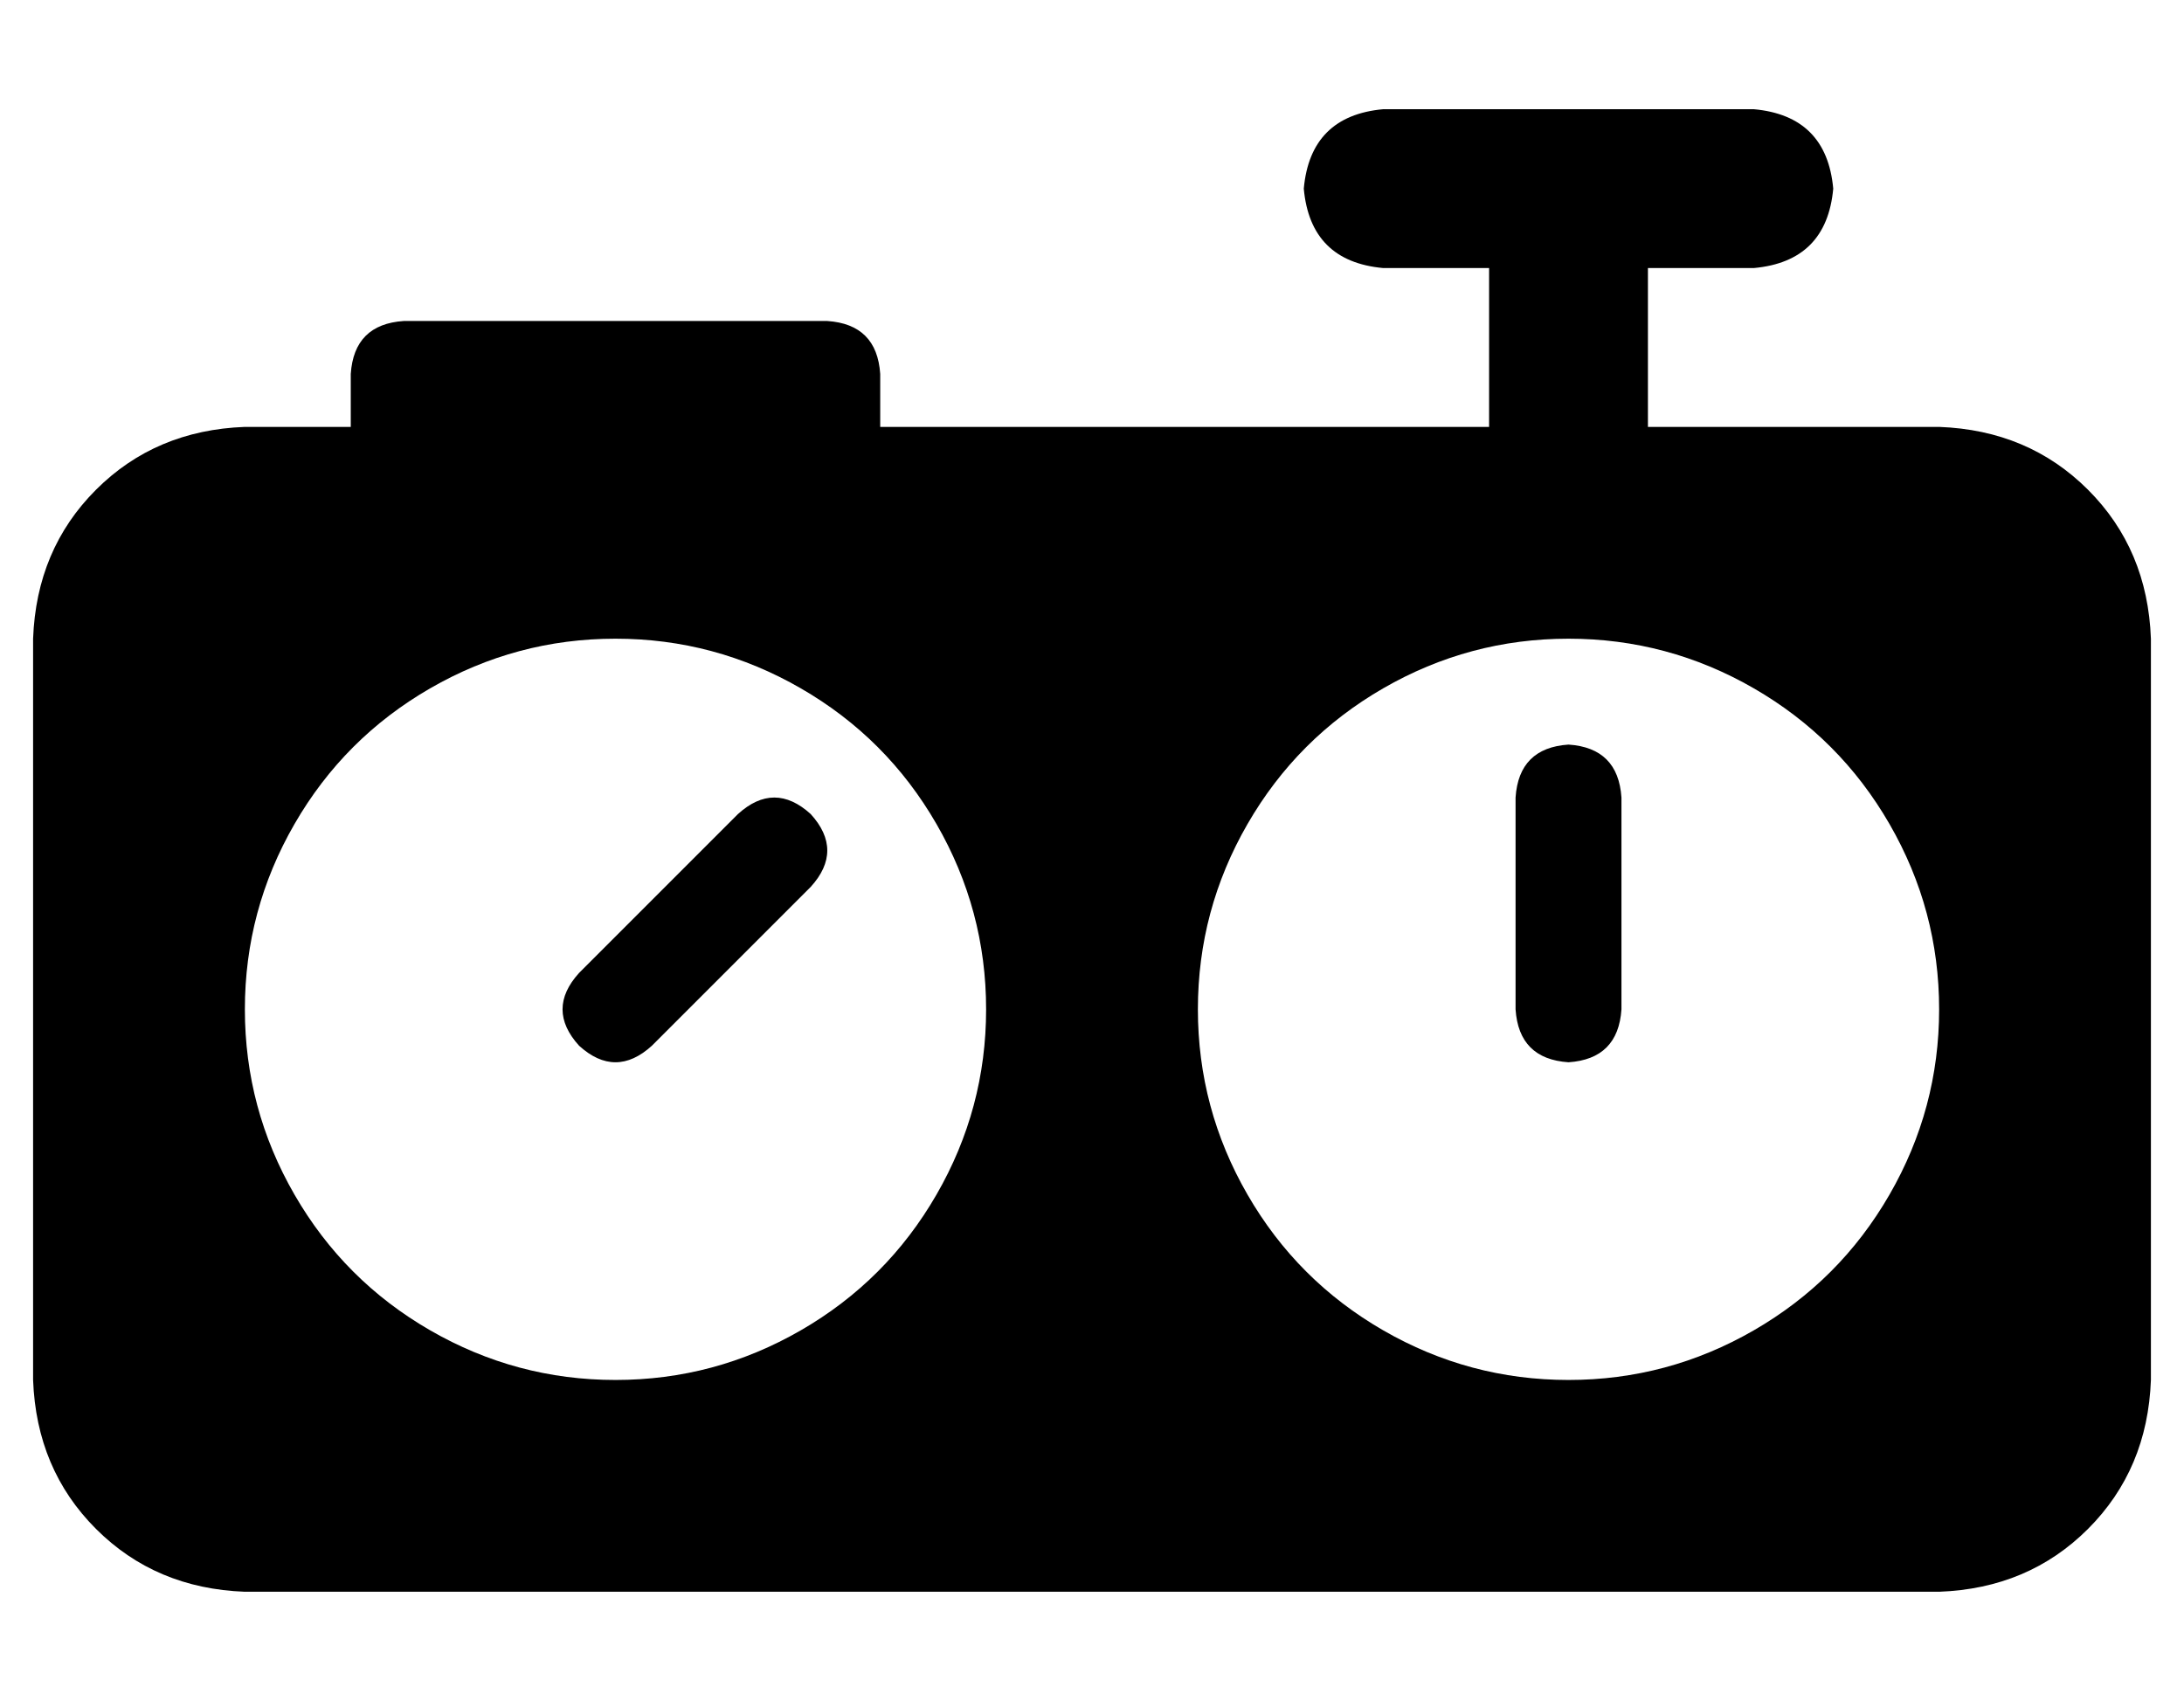 <?xml version="1.0" standalone="no"?>
<!DOCTYPE svg PUBLIC "-//W3C//DTD SVG 1.1//EN" "http://www.w3.org/Graphics/SVG/1.1/DTD/svg11.dtd" >
<svg xmlns="http://www.w3.org/2000/svg" xmlns:xlink="http://www.w3.org/1999/xlink" version="1.1" viewBox="-10 -40 660 512">
   <path fill="currentColor"
d="M384 17q2 -22 24 -24h112v0q22 2 24 24q-2 22 -24 24h-32v0v48v0h88v0q27 1 45 19t19 45v224v0q-1 27 -19 45t-45 19h-512v0q-27 -1 -45 -19t-19 -45v-224v0q1 -27 19 -45t45 -19h32v0v-16v0q1 -15 16 -16h128v0q15 1 16 16v16v0h184v0v-48v0h-32v0q-22 -2 -24 -24v0z
M288 265q0 -30 -15 -56v0v0q-15 -26 -41 -41t-56 -15t-56 15t-41 41t-15 56t15 56t41 41t56 15t56 -15t41 -41t15 -56v0zM235 206q10 11 0 22l-48 48v0q-11 10 -22 0q-10 -11 0 -22l48 -48v0q11 -10 22 0v0zM464 377q30 0 56 -15v0v0q26 -15 41 -41t15 -56t-15 -56t-41 -41
t-56 -15t-56 15t-41 41t-15 56t15 56t41 41t56 15v0zM480 201v64v-64v64q-1 15 -16 16q-15 -1 -16 -16v-64v0q1 -15 16 -16q15 1 16 16v0z" />
</svg>

